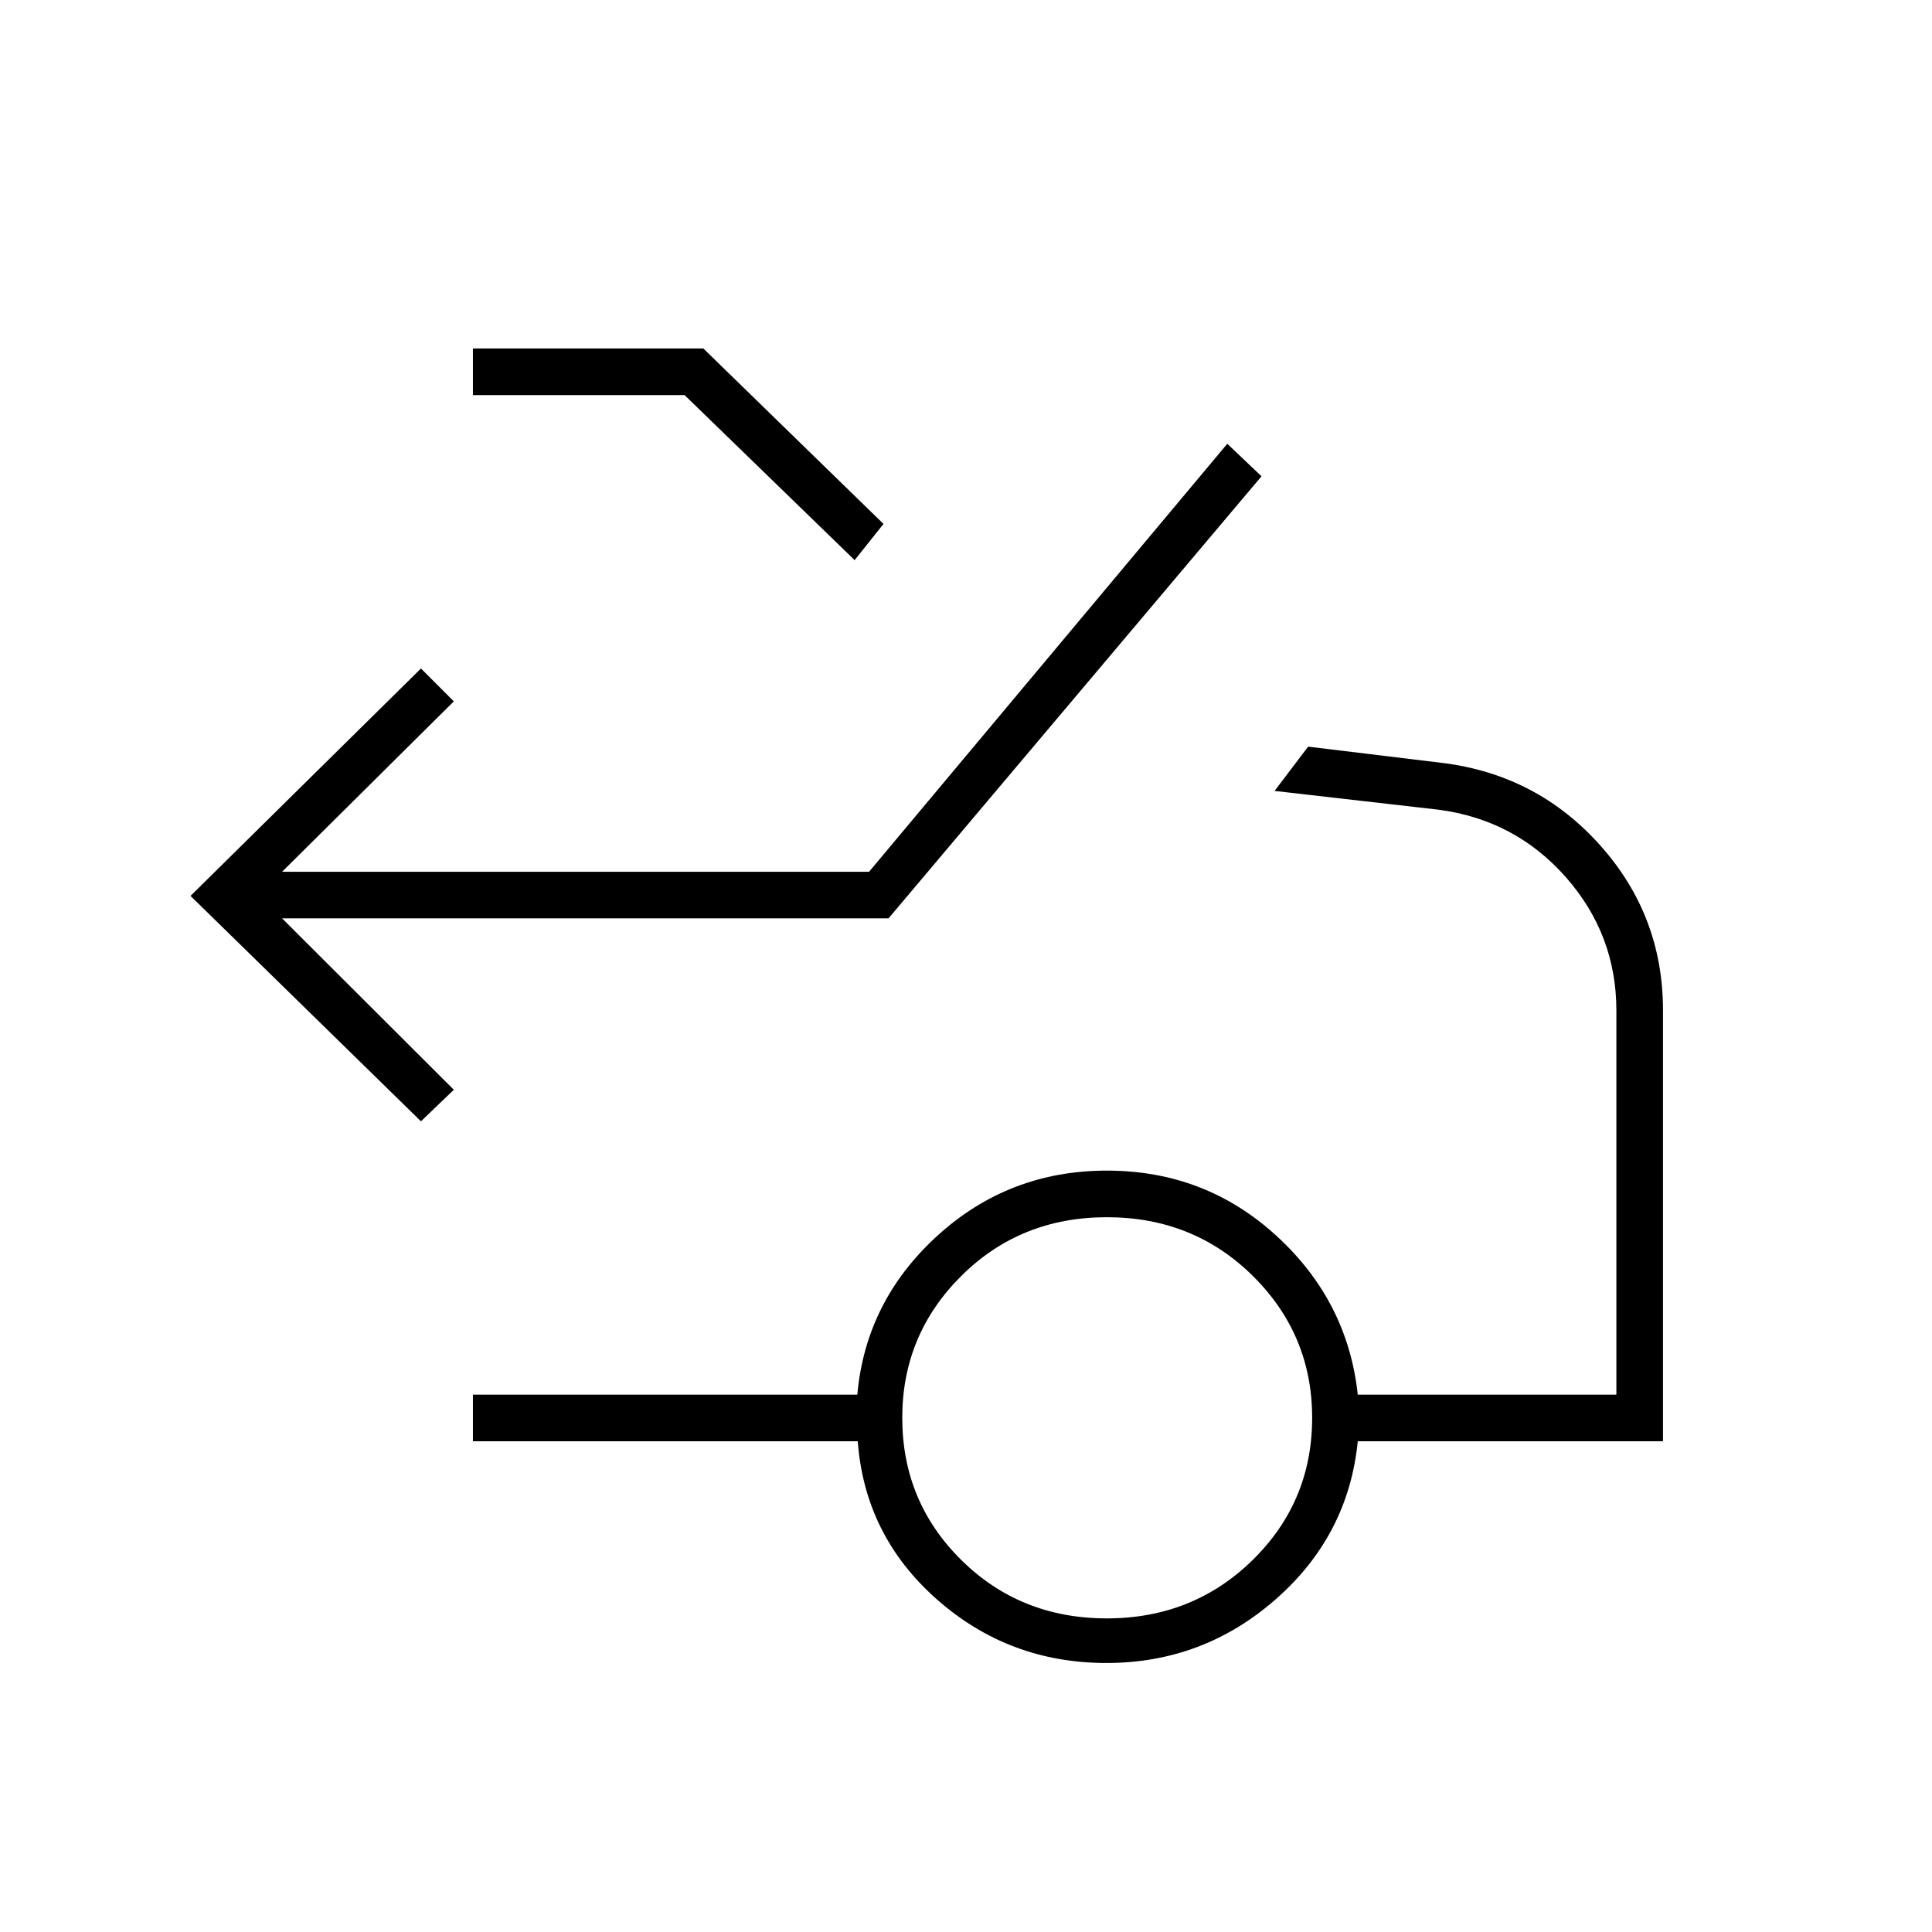 <svg xmlns="http://www.w3.org/2000/svg" height="40" viewBox="0 -960 960 960" width="40"><path d="m209.17-402.83-114.5-112 114.5-113 16.33 16.33-85.33 84.67h291.66l178-212.67 17 16.17L441.5-503.67H140.17l85.33 85.17-16.33 15.67Zm215.5-278.84-84.5-82H235v-23.16h114.5l89.5 87.16-14.33 18ZM550-155.83q42.83 0 72.42-29 29.58-29 29.58-70.67 0-41.33-29.48-70.5T550-355.17q-43 0-72.33 29.17-29.34 29.17-29.34 70.5 0 41.67 29.34 70.67 29.33 29 72.33 29Zm-.25 22.16q-48.38 0-84.2-31.59t-39.34-78.57H235V-267h191q4.17-46.5 39.72-78.92 35.55-32.41 84.28-32.41 48.87 0 84.27 32.41 35.4 32.42 40.4 78.92h128.5v-190.86q0-37.81-25.15-66.31-25.14-28.5-63.25-33.5L633.33-567 650-589l67.33 8.17q46.67 6 77.84 40.92 31.16 34.92 31.16 81.91v214.17H674.67Q670-197 633.9-165.33q-36.1 31.66-84.15 31.66Z"/></svg>